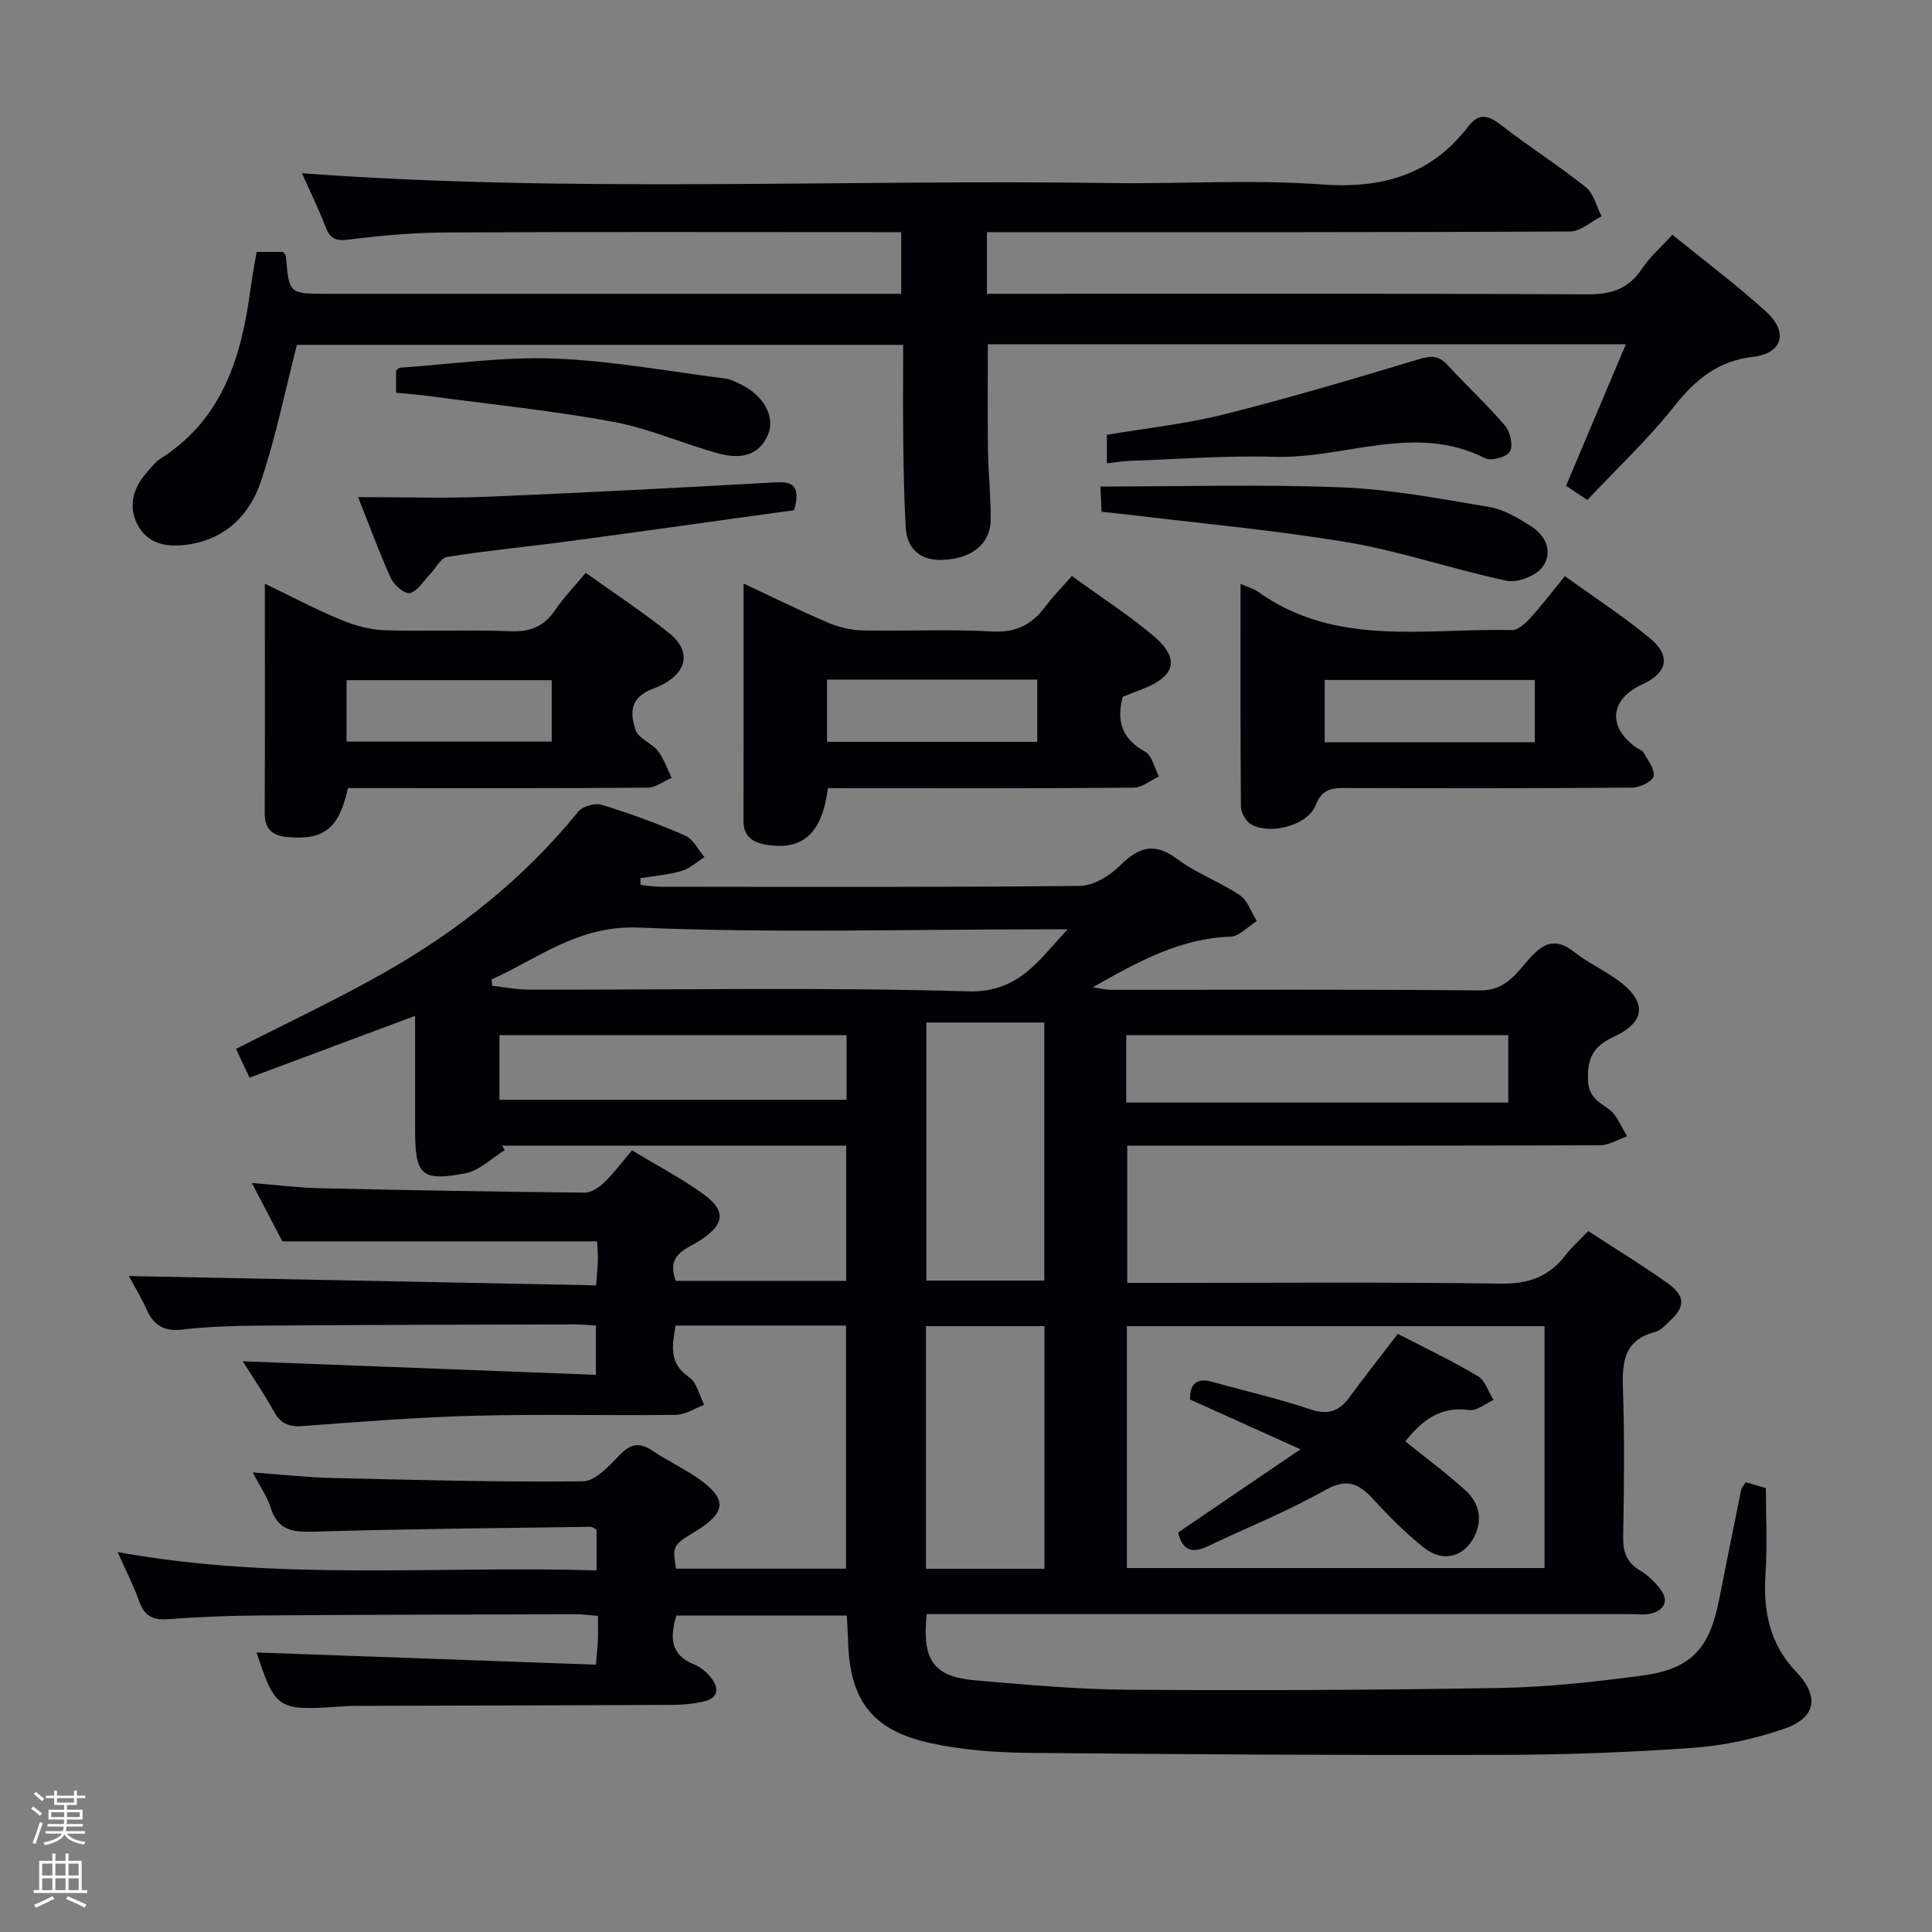 <svg enable-background="new 0 0 400 400" viewBox="0 0 400 400" xmlns="http://www.w3.org/2000/svg"><rect x="0" y="0" width="400" height="400" fill="#808080" stroke="none"/><path d="m6.44 374.46.42-.45c.65.47 1.27.95 1.85 1.44l-.45.49c-.65-.56-1.25-1.06-1.82-1.48m.93 7.33-.63-.26c.55-1.36 1.05-2.8 1.52-4.33.19.1.38.19.59.27-.46 1.29-.95 2.73-1.48 4.32m-.38-10.38.44-.42c.43.34 1.01.82 1.74 1.44l-.49.49c-.53-.51-1.09-1.01-1.69-1.51m2.5.35h1.72v-1.04h.59v1.04h3.52v-1.04h.59v1.04h1.75v.53h-1.75v1.42h-2.03v.97h3.22v2.03h-3.24c0 .35-.01.66-.03.93h3.32v.53h-3.37c-.03.27-.08.58-.15.94h3.96v.53h-3.71c.67.92 1.93 1.48 3.79 1.68-.13.24-.23.44-.29.59-2.13-.38-3.48-1.08-4.04-2.12-.43.97-1.77 1.72-4.03 2.23-.09-.19-.2-.37-.33-.55 2.1-.42 3.37-1.03 3.81-1.83h-3.36v-.53h3.58c.08-.29.13-.61.16-.94h-3.33v-.53h3.39c.02-.27.04-.58.04-.93h-3.23v-2.03h3.25v-.97h-2.07v-1.42h-1.73zm1.12 3.44v1h2.65c.01-.3.02-.44.01-.4v-.25-.35zm1.19-2h3.52v-.91h-3.52zm4.71 2h-2.63v.59c0 .15-.01.28-.01.4h2.64z" fill="#fcfbfa"/><path d="m13.56 383.74h.63v1.52h2.72v6.07h1.13v.6h-11.06v-.6h1.13v-6.07h2.73v-1.52h.63v1.52h2.1v-1.52zm-2.69 8.83.38.56c-1.24.63-2.53 1.25-3.85 1.85-.1-.21-.21-.42-.34-.63 1.36-.55 2.63-1.15 3.81-1.78m-2.13-4.27h2.1v-2.45h-2.1zm0 3.04h2.1v-2.46h-2.1zm2.72-3.04h2.1v-2.45h-2.1zm0 3.04h2.1v-2.46h-2.1zm6.07 3.6c-1.41-.71-2.7-1.3-3.86-1.78l.35-.56c1.45.62 2.75 1.19 3.88 1.72zm-1.25-9.09h-2.1v2.45h2.1zm-2.09 5.49h2.1v-2.46h-2.1z" fill="#fcfbfa"/><g fill="#010105"><path d="m191.87 334.17c-1.03 9.61 1.44 12.99 10.09 13.73 10.43.89 20.89 1.86 31.35 1.94 25.79.18 51.59.08 77.37-.37 9.77-.17 19.56-1.26 29.26-2.55 10.14-1.36 13.94-5.47 15.95-15.58 1.52-7.63 3.05-15.26 4.6-22.89.09-.44.48-.83.94-1.57 1.49.43 3 .87 4.18 1.21 0 6.2.31 12.03-.08 17.8-.51 7.66.85 14.47 6.34 20.23 4.86 5.09 4.18 9.5-2.43 11.79-6.04 2.09-12.5 3.5-18.87 3.96-13.27.95-26.6 1.43-39.91 1.46-32.63.08-65.26-.1-97.88-.42-6.78-.07-13.69-.6-20.29-2.05-11.99-2.65-16.59-8.92-16.91-21.19-.04-1.63-.16-3.26-.26-5.18-11.91 0-23.49 0-35.3 0-1.23 4.29-1.45 8.06 3.72 10.13 1.33.53 2.6 1.6 3.49 2.75 1.63 2.1 1.59 4.16-1.44 4.88-2.08.49-4.26.72-6.4.73-21.83.1-43.66.14-65.5.2-1.33 0-2.66.08-3.99.17-12.34.85-12.94.43-16.78-11.22 23.08.83 46.44 1.67 70.26 2.52.19-2.36.36-3.78.41-5.2.06-1.48.01-2.97.01-4.89-1.72-.14-3.16-.36-4.59-.35-21.66.06-43.33.09-64.99.25-6.48.05-12.97.29-19.43.77-3.15.24-4.91-.66-5.97-3.7-1.08-3.1-2.62-6.03-4.46-10.19 33.46 6.08 66.2 2.77 99.15 3.8 0-3.18 0-5.77 0-8.47-.41-.19-.85-.56-1.28-.56-19.14.28-38.29.43-57.42 1.01-4.34.13-7.32-.37-8.76-4.95-.72-2.3-2.19-4.36-3.73-7.32 6.03.44 11.22 1.03 16.43 1.15 17.31.41 34.62.88 51.93.69 2.59-.03 5.46-3.21 7.64-5.47 2.29-2.39 4.14-2.65 6.82-.83 3.02 2.05 6.39 3.59 9.38 5.68 6.09 4.26 5.9 7.05-.49 10.96-4.79 2.93-4.79 2.93-4.08 7.75h35.21c0-16.71 0-33.4 0-50.34-11.87 0-23.46 0-35.28 0-.71 4.14-1.47 7.8 2.82 10.72 1.59 1.08 2.09 3.75 3.09 5.7-1.95.72-3.89 2.04-5.84 2.07-13.83.18-27.67-.18-41.5.18-11.95.31-23.89 1.25-35.82 2.14-2.91.22-4.6-.58-6-3.14-1.97-3.62-4.33-7.02-6.38-10.27 24.31.93 48.49 1.86 73.13 2.8 0-3.84 0-6.73 0-10.21-1.47-.08-3.07-.23-4.67-.23-21.83.06-43.66.1-65.49.26-5.15.04-10.32.22-15.43.81-3.74.43-5.94-.8-7.42-4.13-1.14-2.55-2.61-4.94-3.69-6.95 32.18.64 64.32 1.28 96.75 1.93.17-2.48.33-3.92.35-5.36.02-1.31-.1-2.63-.16-3.75-21.54 0-42.9 0-65.16 0-1.61-3.08-3.73-7.14-6.32-12.09 5.27.43 9.62.99 13.97 1.09 18.31.41 36.62.73 54.93.91 1.38.01 3.03-1.11 4.11-2.16 2.02-1.96 3.71-4.25 5.7-6.6 5.47 3.31 10.34 5.85 14.74 9.04 4.81 3.48 4.45 6.29-.56 9.56-2.91 1.9-7.21 2.91-5.11 8.43h35.27c0-9.38 0-18.6 0-28-23.95 0-47.59 0-71.24 0 .18.31.36.63.54.94-2.69 1.65-5.21 4.22-8.11 4.78-9.16 1.76-10.44.4-10.44-9 0-7.79 0-15.58 0-23.59-11.58 4.32-22.72 8.49-34.28 12.8-1.05-2.26-1.93-4.12-2.79-5.96 10.29-5.25 20.5-10.04 30.29-15.56 15.48-8.73 29.27-19.65 40.56-33.56.9-1.11 3.48-1.85 4.87-1.42 5.86 1.81 11.65 3.93 17.27 6.38 1.66.73 2.68 2.93 3.99 4.45-1.57.99-3.03 2.38-4.74 2.88-2.75.8-5.67 1.02-8.52 1.48.01.47.02.93.03 1.4 1.32.13 2.63.38 3.95.38 29 .02 58 .13 87-.17 2.83-.03 6.19-2.11 8.33-4.22 3.86-3.82 7.09-4.89 11.84-1.34 3.96 2.96 8.81 4.7 12.94 7.48 1.64 1.1 2.38 3.53 3.54 5.35-1.83 1.13-3.63 3.18-5.5 3.24-10.4.35-19.04 5.14-28.5 10.49 1.76.25 2.75.51 3.75.51 25.5.02 51-.12 76.5.13 5.37.05 7.6-3.76 10.34-6.77 3.03-3.33 5.49-4.03 9.15-1.16 2.86 2.25 6.27 3.78 9.2 5.95 5.82 4.33 5.61 8.48-1.02 11.56-4.12 1.91-5.45 4.23-5.38 8.69.06 3.58 1.89 4.61 4.29 6.27 1.75 1.21 2.59 3.72 3.84 5.65-1.87.65-3.75 1.85-5.62 1.86-30.5.12-61 .08-91.5.08-1.99 0-3.98 0-6.39 0v28.42h5.89c23.83 0 47.67-.2 71.5.15 5.74.08 9.92-1.44 13.33-5.86 1.3-1.69 2.92-3.12 4.73-5.02 5.6 3.65 11.13 7.01 16.39 10.76 3.82 2.73 3.73 4.92.3 8.04-.86.78-1.74 1.82-2.78 2.08-6.79 1.7-6.9 6.62-6.71 12.29.33 9.99.21 20 .03 30-.06 3.13.61 5.38 3.44 7.07 1.67 1 3.21 2.47 4.36 4.05 1.7 2.33.66 4.17-1.92 4.87-1.4.38-2.98.15-4.48.15-46.5 0-93 0-139.5 0-1.92-.02-3.88-.02-6.09-.02zm127.91-59.61c-29.18 0-57.85 0-86.47 0v50.08h86.47c0-16.79 0-33.23 0-50.08zm-127.99-62.86v53.43h24.43c0-18.05 0-35.63 0-53.43-8.3 0-16.21 0-24.43 0zm-90-8.92c.04.44.08.87.12 1.31 2.52.28 5.05.8 7.57.81 30.32.06 60.65-.54 90.95.35 10.6.31 14.74-6.64 20.62-12.84-1.78 0-3.57 0-5.35 0-27.82 0-55.67.8-83.44-.36-12.46-.53-20.67 6.3-30.47 10.73zm114.46 122.02c0-17.03 0-33.58 0-50.24-8.35 0-16.37 0-24.53 0v50.24zm96.02-96.53c0-5.05 0-9.48 0-13.96-26.52 0-52.72 0-79.09 0v13.96zm-137-13.96c-24.23 0-48.08 0-71.86 0v13.39h71.86c0-4.48 0-8.73 0-13.39z"/><path d="m53.13 52.16h5.47c.26.38.58.62.6.89.64 7.78.63 7.78 8.57 7.78h112.47 6.35c0-4.18 0-8.08 0-12.76-1.57 0-3.32 0-5.07 0-29.66 0-59.32-.09-88.98.06-6.8.03-13.64.61-20.39 1.48-2.79.36-3.85-.3-4.78-2.72-1.48-3.83-3.29-7.52-4.85-11.02 55.99 4.13 111.77 1.22 167.48 2.03 14.49.21 29.05-.78 43.47.28 12.58.93 22.75-1.87 30.52-12 2.09-2.73 4.02-2.43 6.64-.4 5.78 4.48 11.98 8.42 17.7 12.98 1.64 1.31 2.2 3.98 3.26 6.03-2.18 1.09-4.35 3.13-6.54 3.14-38.16.19-76.31.14-114.47.14-1.97 0-3.94 0-6.25 0v12.76h5.81c39.49 0 78.98-.09 118.47.11 4.95.02 8.54-1.08 11.33-5.28 1.62-2.45 3.94-4.45 6.31-7.06 6.61 5.37 13.24 10.35 19.36 15.88 4.67 4.22 3.53 8.66-2.63 9.39-7.45.88-12.02 4.79-16.44 10.36-5.36 6.75-11.72 12.71-17.9 19.29-1.6-1.07-2.92-1.95-4.41-2.94 4.1-9.7 8.14-19.25 12.39-29.31-44.59 0-88.32 0-132.1 0 0 7.4-.08 14.67.03 21.93.07 4.81.6 9.63.56 14.44-.05 4.89-3.82 8.06-9.98 8.28-4.42.16-7.36-2.12-7.62-6.76-.33-5.97-.43-11.96-.5-17.94-.08-6.48-.02-12.97-.02-19.82-42.28 0-84.33 0-125.52 0-2.46 9.57-4.37 19.12-7.45 28.27-2.24 6.65-6.96 11.69-14.53 12.98-4.2.72-8.31.37-10.67-3.43-2.44-3.93-1.44-8.01 1.62-11.47.88-1 1.73-2.11 2.82-2.81 12.93-8.24 16.78-21.22 18.63-35.3.33-2.46.81-4.88 1.24-7.48z"/><path d="m171.41 163.17c-1.18 9.26-5.08 12.84-12.42 11.78-2.84-.41-5.07-1.53-5.06-5.01.04-16.15.02-32.29.02-49.12 6.1 2.85 11.7 5.63 17.44 8.08 2.21.94 4.73 1.57 7.12 1.62 8.99.19 18-.28 26.97.22 4.95.27 8.19-1.46 10.96-5.17 1.57-2.09 3.42-3.97 5.47-6.32 5.8 4.21 11.52 7.91 16.72 12.24 5.73 4.77 4.86 8.49-2.1 11.17-1.39.53-2.77 1.08-4.07 1.59-1.37 5.08-.17 8.73 4.6 11.36 1.46.81 1.95 3.38 2.89 5.15-1.75.81-3.5 2.31-5.27 2.32-19.15.17-38.3.11-57.45.11-1.83-.02-3.64-.02-5.82-.02zm-.18-9.58h43.53c0-4.44 0-8.52 0-12.89-14.59 0-28.94 0-43.53 0z"/><path d="m72.04 163.17c-1.85 8.48-5.08 10.83-12.56 10.13-3.27-.31-4.7-1.74-4.68-5.08.08-15.49.03-30.97.03-47.37 5.61 2.69 10.64 5.36 15.88 7.53 2.83 1.17 5.98 2.01 9.02 2.11 8.65.28 17.33-.14 25.98.2 4.11.16 6.93-1.01 9.22-4.37 1.76-2.59 3.97-4.88 6.34-7.72 5.92 4.25 11.89 8.13 17.38 12.58 4.83 3.92 3.55 8.81-3.45 11.42-4.95 1.85-4.72 5.14-3.6 8.56.57 1.74 3.31 2.65 4.6 4.3 1.26 1.62 1.93 3.7 2.86 5.58-1.65.71-3.29 2.03-4.95 2.04-18.82.15-37.65.09-56.47.09-1.81 0-3.62 0-5.6 0zm-.29-9.63h42.48c0-4.47 0-8.53 0-12.71-14.39 0-28.41 0-42.48 0z"/><path d="m256.84 120.9c1.74.75 2.74 1 3.52 1.55 16.19 11.64 34.79 7.57 52.67 8 1.29.03 2.84-1.45 3.87-2.58 2.35-2.57 4.45-5.36 7.09-8.59 6 4.34 12.14 8.31 17.71 12.95 4.32 3.6 3.45 7.12-1.62 9.43-6.71 3.06-7.34 8.7-1.45 13.03.54.39 1.35.59 1.64 1.1.89 1.6 2.38 3.47 2.09 4.92-.22 1.07-2.85 2.35-4.42 2.36-19.66.16-39.33.13-58.99.08-2.91-.01-5.16-.05-6.55 3.55-1.65 4.26-9.7 6.29-13.52 3.87-1.03-.66-1.95-2.38-1.96-3.62-.13-15.14-.08-30.28-.08-46.05zm60.92 19.88c-14.79 0-29.13 0-43.5 0v12.89h43.5c0-4.35 0-8.44 0-12.89z"/><path d="m229.17 95.93c0-2.08 0-3.71 0-5.91 8.03-1.36 16.26-2.23 24.21-4.22 13.48-3.38 26.82-7.34 40.12-11.35 2.53-.76 4.21-1.03 6.12 1.04 3.93 4.28 8.23 8.24 12 12.66 1.08 1.26 1.7 4.13.98 5.35-.67 1.14-3.88 2.02-5.14 1.37-14.5-7.37-29.02.14-43.5-.29-10.11-.3-20.26.5-30.39.85-1.29.05-2.6.29-4.4.5z"/><path d="m228.06 105.96c-.07-1.66-.13-3.06-.23-5.23 16.89 0 33.49-.49 50.05.18 10.22.41 20.4 2.37 30.52 4.07 2.98.5 5.87 2.27 8.51 3.92 3.2 1.99 4.7 5.5 2.42 8.52-1.38 1.83-5.14 3.29-7.38 2.82-11.02-2.32-21.77-6.07-32.85-7.94-15.52-2.61-31.25-4-46.89-5.91-1.28-.15-2.58-.27-4.15-.43z"/><path d="m164.44 105.62c-15.44 2.13-31.02 4.34-46.63 6.43-8.39 1.13-16.83 1.91-25.19 3.24-1.4.22-2.47 2.47-3.72 3.75-1.31 1.35-2.5 3.4-4.05 3.75-1.06.24-3.26-1.65-3.91-3.06-2.39-5.22-4.35-10.64-6.8-16.81 9.46 0 17.91.29 26.34-.06 20.09-.82 40.17-1.89 60.25-3 3.69-.2 4.96 1.03 3.71 5.76z"/><path d="m82 81.3c0-2.01 0-3.31 0-4.58.32-.23.58-.57.85-.59 10.6-.73 21.23-2.29 31.79-1.9 11.87.44 23.68 2.64 35.5 4.14 1.11.14 2.2.71 3.23 1.21 4.65 2.22 7.19 6.66 5.66 10.36-1.92 4.66-6.06 5.06-10.09 3.99-7.36-1.97-14.43-5.2-21.88-6.58-12.51-2.32-25.21-3.6-37.84-5.3-2.26-.31-4.56-.48-7.22-.75z"/><path d="m269.25 300.06c-8.44-3.81-15.51-7-22.86-10.31-.06-3.28 1.35-4.57 4.77-3.61 6.71 1.88 13.52 3.42 20.11 5.64 3.62 1.21 5.92.49 8.05-2.41 3.24-4.4 6.62-8.69 10.08-13.21 5.5 2.85 11.18 5.55 16.57 8.75 1.52.9 2.19 3.25 3.24 4.94-1.67.75-3.46 2.31-5 2.09-6.16-.89-9.94 2.33-13.25 6.48 4.21 3.4 8.48 6.55 12.4 10.1 2.8 2.53 3.71 5.92 1.92 9.52-2.14 4.33-6.5 5.53-10.41 2.44-3.75-2.97-7.19-6.41-10.42-9.95-3.03-3.32-5.51-4.62-10.13-2-7.77 4.41-16.15 7.72-24.22 11.59-3.28 1.57-5.33.9-6.18-2.84 8.06-5.48 16.12-10.96 25.33-17.22z"/></g></svg>